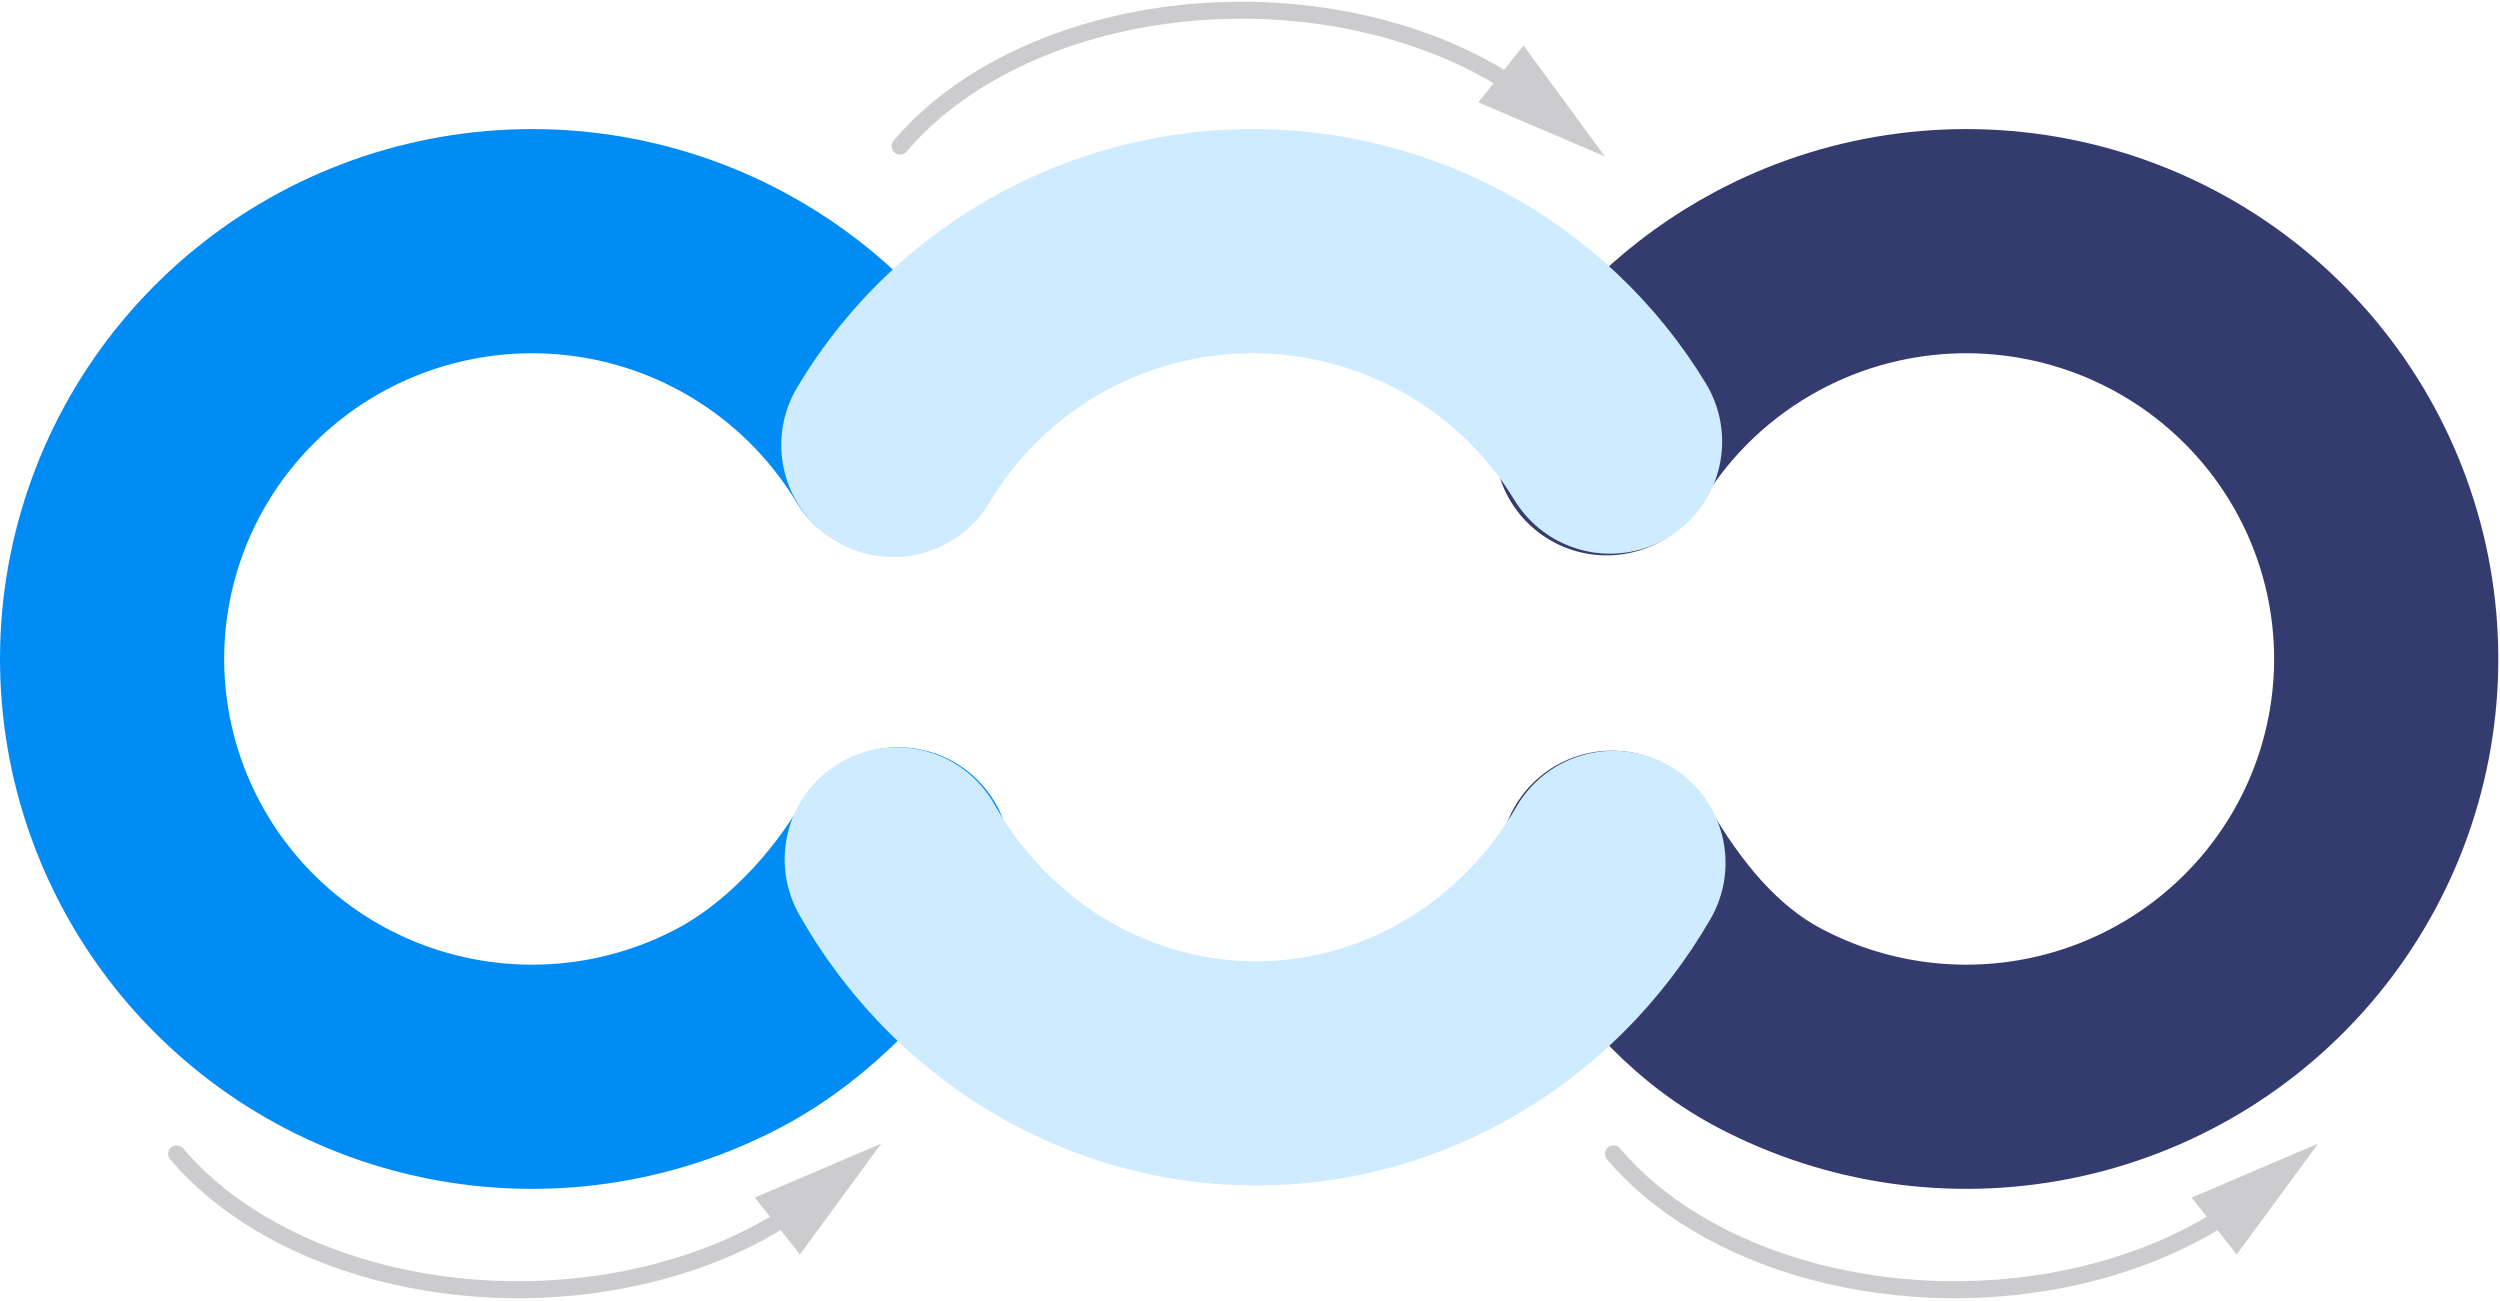 <svg width="736" height="383" viewBox="0 0 736 383" fill="none" xmlns="http://www.w3.org/2000/svg">
<g id="Group 57453296">
<path id="Ellipse 212" d="M265 43C268.087 39.352 271.594 35.859 275.502 32.558C292.681 18.048 316.545 8.138 343.028 4.519C369.512 0.9 396.976 3.794 420.742 12.709C434.88 18.012 447.188 25.251 457 33.909" stroke="#CCCCCE" stroke-width="5" stroke-linecap="round" stroke-linejoin="round"/>
<path id="Polygon 15" d="M472.463 46.03L435.226 30.123L448.503 13.387L472.463 46.03Z" fill="#CCCCCE"/>
<path id="Ellipse 212_2" d="M475 339.693C478.087 343.341 481.594 346.834 485.502 350.135C502.681 364.646 526.545 374.555 553.028 378.174C579.512 381.794 606.976 378.899 630.742 369.984C644.88 364.681 657.188 357.442 667 348.784" stroke="#CCCCCE" stroke-width="5" stroke-linecap="round" stroke-linejoin="round"/>
<path id="Polygon 15_2" d="M682.463 336.663L645.226 352.57L658.503 369.306L682.463 336.663Z" fill="#CCCCCE"/>
<path id="Ellipse 212_3" d="M52 339.693C55.087 343.341 58.594 346.834 62.502 350.135C79.681 364.646 103.545 374.555 130.028 378.174C156.512 381.794 183.976 378.899 207.742 369.984C221.88 364.681 234.188 357.442 244 348.784" stroke="#CCCCCE" stroke-width="5" stroke-linecap="round" stroke-linejoin="round"/>
<path id="Polygon 15_3" d="M259.463 336.663L222.226 352.57L235.503 369.306L259.463 336.663Z" fill="#CCCCCE"/>
<path id="Ellipse 212_4" d="M262.53 130.5C251.145 111.711 234.848 96.188 215.226 85.685C190.036 72.201 160.926 67.823 132.855 73.298C104.785 78.772 79.491 93.76 61.283 115.707C43.075 137.654 33.08 165.203 33.001 193.659C32.921 222.116 42.763 249.719 60.848 271.767C78.934 293.814 104.144 308.941 132.184 314.57C160.223 320.198 189.358 315.981 214.622 302.636C235.071 291.835 252.961 272.723 264.5 253" stroke="#008BF5" stroke-width="66" stroke-linecap="round" stroke-linejoin="round"/>
<g id="Ellipse 213">
<path d="M472.97 130.5C484.355 111.711 500.652 96.188 520.274 85.685C545.464 72.201 574.574 67.823 602.645 73.298C630.715 78.772 656.009 93.76 674.217 115.707C692.425 137.654 702.42 165.203 702.5 193.659C702.579 222.116 692.737 249.719 674.652 271.767C656.566 293.814 631.356 308.941 603.316 314.57C575.277 320.198 546.142 315.981 520.878 302.636C500.429 291.835 486.039 273.723 474.5 254" stroke="#000A4B" stroke-opacity="0.8" stroke-width="66" stroke-linecap="round" stroke-linejoin="round" style="mix-blend-mode:hard-light"/>
</g>
<g id="Ellipse 214" style="mix-blend-mode:multiply">
<path d="M474 130.008C462.689 111.374 446.497 95.98 427.003 85.564C401.977 72.191 373.055 67.85 345.167 73.279C317.279 78.708 292.149 93.572 274.059 115.337C269.944 120.289 266.251 125.528 263 131" stroke="#CFEBFF" stroke-width="66" stroke-linecap="round" stroke-linejoin="round"/>
</g>
<g id="Ellipse 215" style="mix-blend-mode:multiply">
<path d="M475 254.041C463.689 273.607 447.497 289.771 428.003 300.708C402.977 314.749 374.055 319.308 346.167 313.607C318.279 307.907 293.149 292.3 275.059 269.446C270.944 264.247 267.251 258.745 264 253" stroke="#CFEBFF" stroke-width="66" stroke-linecap="round" stroke-linejoin="round"/>
</g>
</g>
</svg>
